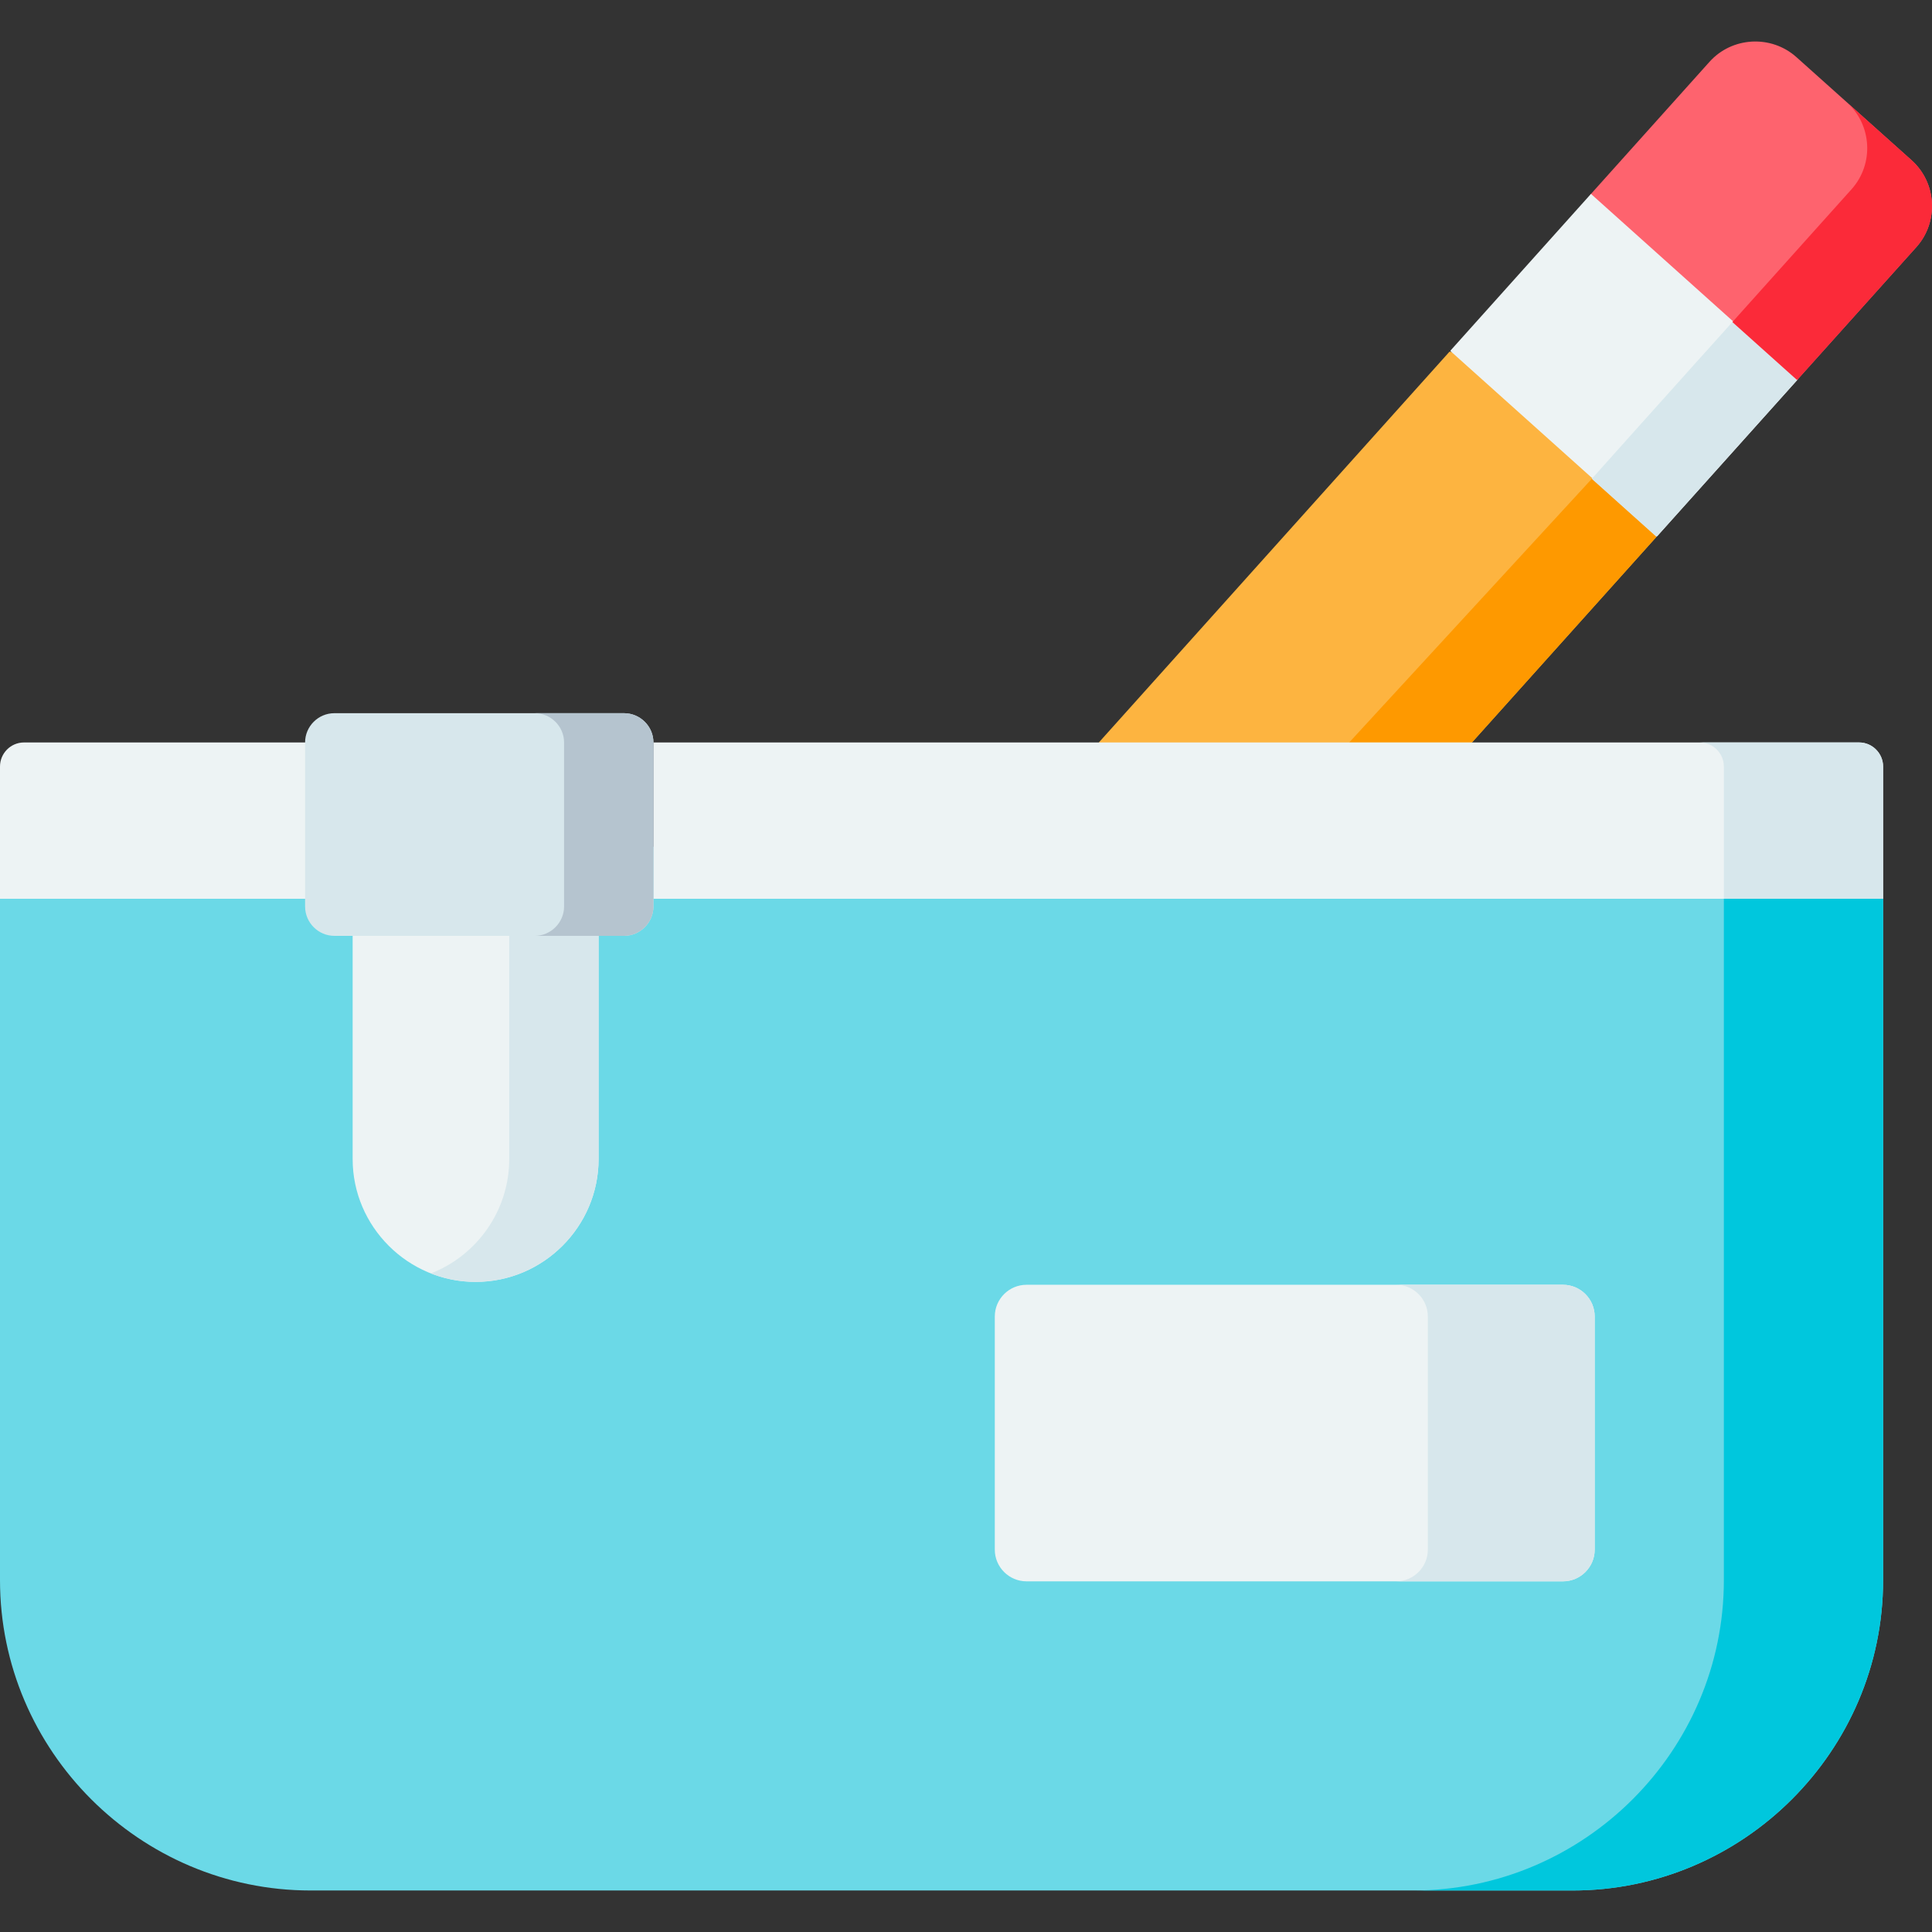 <svg id="Capa_1" enable-background="new 0 0 512 512" height="512" viewBox="0 0 512 512" width="512" xmlns="http://www.w3.org/2000/svg"><rect x="0" y="0" width="512" height="512" fill="#333333" stroke="none"/><g><g><path clip-rule="evenodd" d="m384.134 93.199-92.927 103.56 38.155 21.749 60.721-21.749 48.881-54.473-11.341-42.764z" fill="#fdb440" fill-rule="evenodd"/></g><g><path clip-rule="evenodd" d="m421.41 51.635 17.554 41.565 37.276 7.523 31.62-35.242c5.978-6.674 5.421-17.036-1.289-23.036l-30.507-27.31c-6.682-5.971-17.085-5.415-23.063 1.288z" fill="#fe636e" fill-rule="evenodd"/></g><g><path clip-rule="evenodd" d="m402.272 60.164h55.831v73.593h-55.831z" fill="#edf3f4" fill-rule="evenodd" transform="matrix(.668 -.745 .745 .668 70.785 352.484)"/></g><g><path clip-rule="evenodd" d="m450.042 95.424-18.14 20.226-10.081 11.269 17.143 15.367 37.277-41.564-17.144-15.367z" fill="#d7e7ec" fill-rule="evenodd"/></g><g><path clip-rule="evenodd" d="m490.688 50.142-31.591 35.213 17.144 15.367 31.62-35.242c5.978-6.674 5.421-17.036-1.289-23.036l-17.114-15.309c6.652 6.001 7.208 16.333 1.23 23.007z" fill="#fb2a39" fill-rule="evenodd"/></g><g><path clip-rule="evenodd" d="m421.821 126.919-64.267 69.84h32.529l48.881-54.473z" fill="#fe9900" fill-rule="evenodd"/></g><g><path clip-rule="evenodd" d="m0 238.178v180.601c0 45.193 37.042 82.221 82.319 82.221h334.403c45.277 0 82.319-37.028 82.319-82.222v-180.6l-260.055-19.026z" fill="#6bd9e7" fill-rule="evenodd"/></g><g><path clip-rule="evenodd" d="m0 203.14v35.037h92.195v-41.418h-85.836c-3.516 0-6.359 2.869-6.359 6.381z" fill="#edf3f4" fill-rule="evenodd"/></g><g><path clip-rule="evenodd" d="m291.207 196.759h-118.042v41.418h325.875v-35.037c0-3.512-2.872-6.381-6.359-6.381h-102.598z" fill="#edf3f4" fill-rule="evenodd"/></g><g><path clip-rule="evenodd" d="m80.853 196.759v41.418 2.049c0 4.274 3.487 7.786 7.766 7.786h4.835 65.175 6.74c4.279 0 7.795-3.512 7.795-7.786v-2.049-41.418c0-4.274-3.517-7.757-7.795-7.757h-76.75c-4.278.001-7.766 3.484-7.766 7.757z" fill="#d7e7ec" fill-rule="evenodd"/></g><g><path clip-rule="evenodd" d="m93.455 248.012v59.156c0 17.884 14.653 32.549 32.588 32.549s32.588-14.665 32.588-32.549v-59.156z" fill="#edf3f4" fill-rule="evenodd"/></g><g><path clip-rule="evenodd" d="m263.631 348.88v61.791c0 4.625 3.78 8.401 8.411 8.401h142.16c4.63 0 8.411-3.776 8.411-8.401v-61.791c0-4.625-3.78-8.401-8.411-8.401h-142.16c-4.631 0-8.411 3.776-8.411 8.401z" fill="#edf3f4" fill-rule="evenodd"/></g><g><path clip-rule="evenodd" d="m149.486 238.178v2.049c0 4.274-3.517 7.786-7.795 7.786h16.938 6.74c4.279 0 7.795-3.512 7.795-7.786v-2.049-41.418c0-4.274-3.517-7.757-7.795-7.757h-23.679c4.279 0 7.795 3.483 7.795 7.757v41.418z" fill="#b5c4cf" fill-rule="evenodd"/></g><g><path clip-rule="evenodd" d="m134.951 248.012v59.156c0 13.728-8.616 25.553-20.748 30.295 3.663 1.464 7.678 2.254 11.839 2.254 17.935 0 32.588-14.665 32.588-32.549v-59.156h-16.938z" fill="#d7e7ec" fill-rule="evenodd"/></g><g><path clip-rule="evenodd" d="m456.841 203.14v31.964 3.073h42.2v-35.037c0-3.512-2.872-6.381-6.359-6.381h-42.2c3.487 0 6.359 2.869 6.359 6.381z" fill="#d7e7ec" fill-rule="evenodd"/></g><g><path clip-rule="evenodd" d="m456.841 238.178v180.601c0 45.194-37.042 82.222-82.319 82.222h42.2c45.277 0 82.319-37.028 82.319-82.222v-180.601z" fill="#00c7dd" fill-rule="evenodd"/></g><g><path clip-rule="evenodd" d="m378.39 348.88v61.791c0 4.625-3.78 8.401-8.381 8.401h44.192c4.63 0 8.411-3.776 8.411-8.401v-61.791c0-4.625-3.78-8.401-8.411-8.401h-44.192c4.601 0 8.381 3.776 8.381 8.401z" fill="#d7e7ec" fill-rule="evenodd"/></g></g></svg>